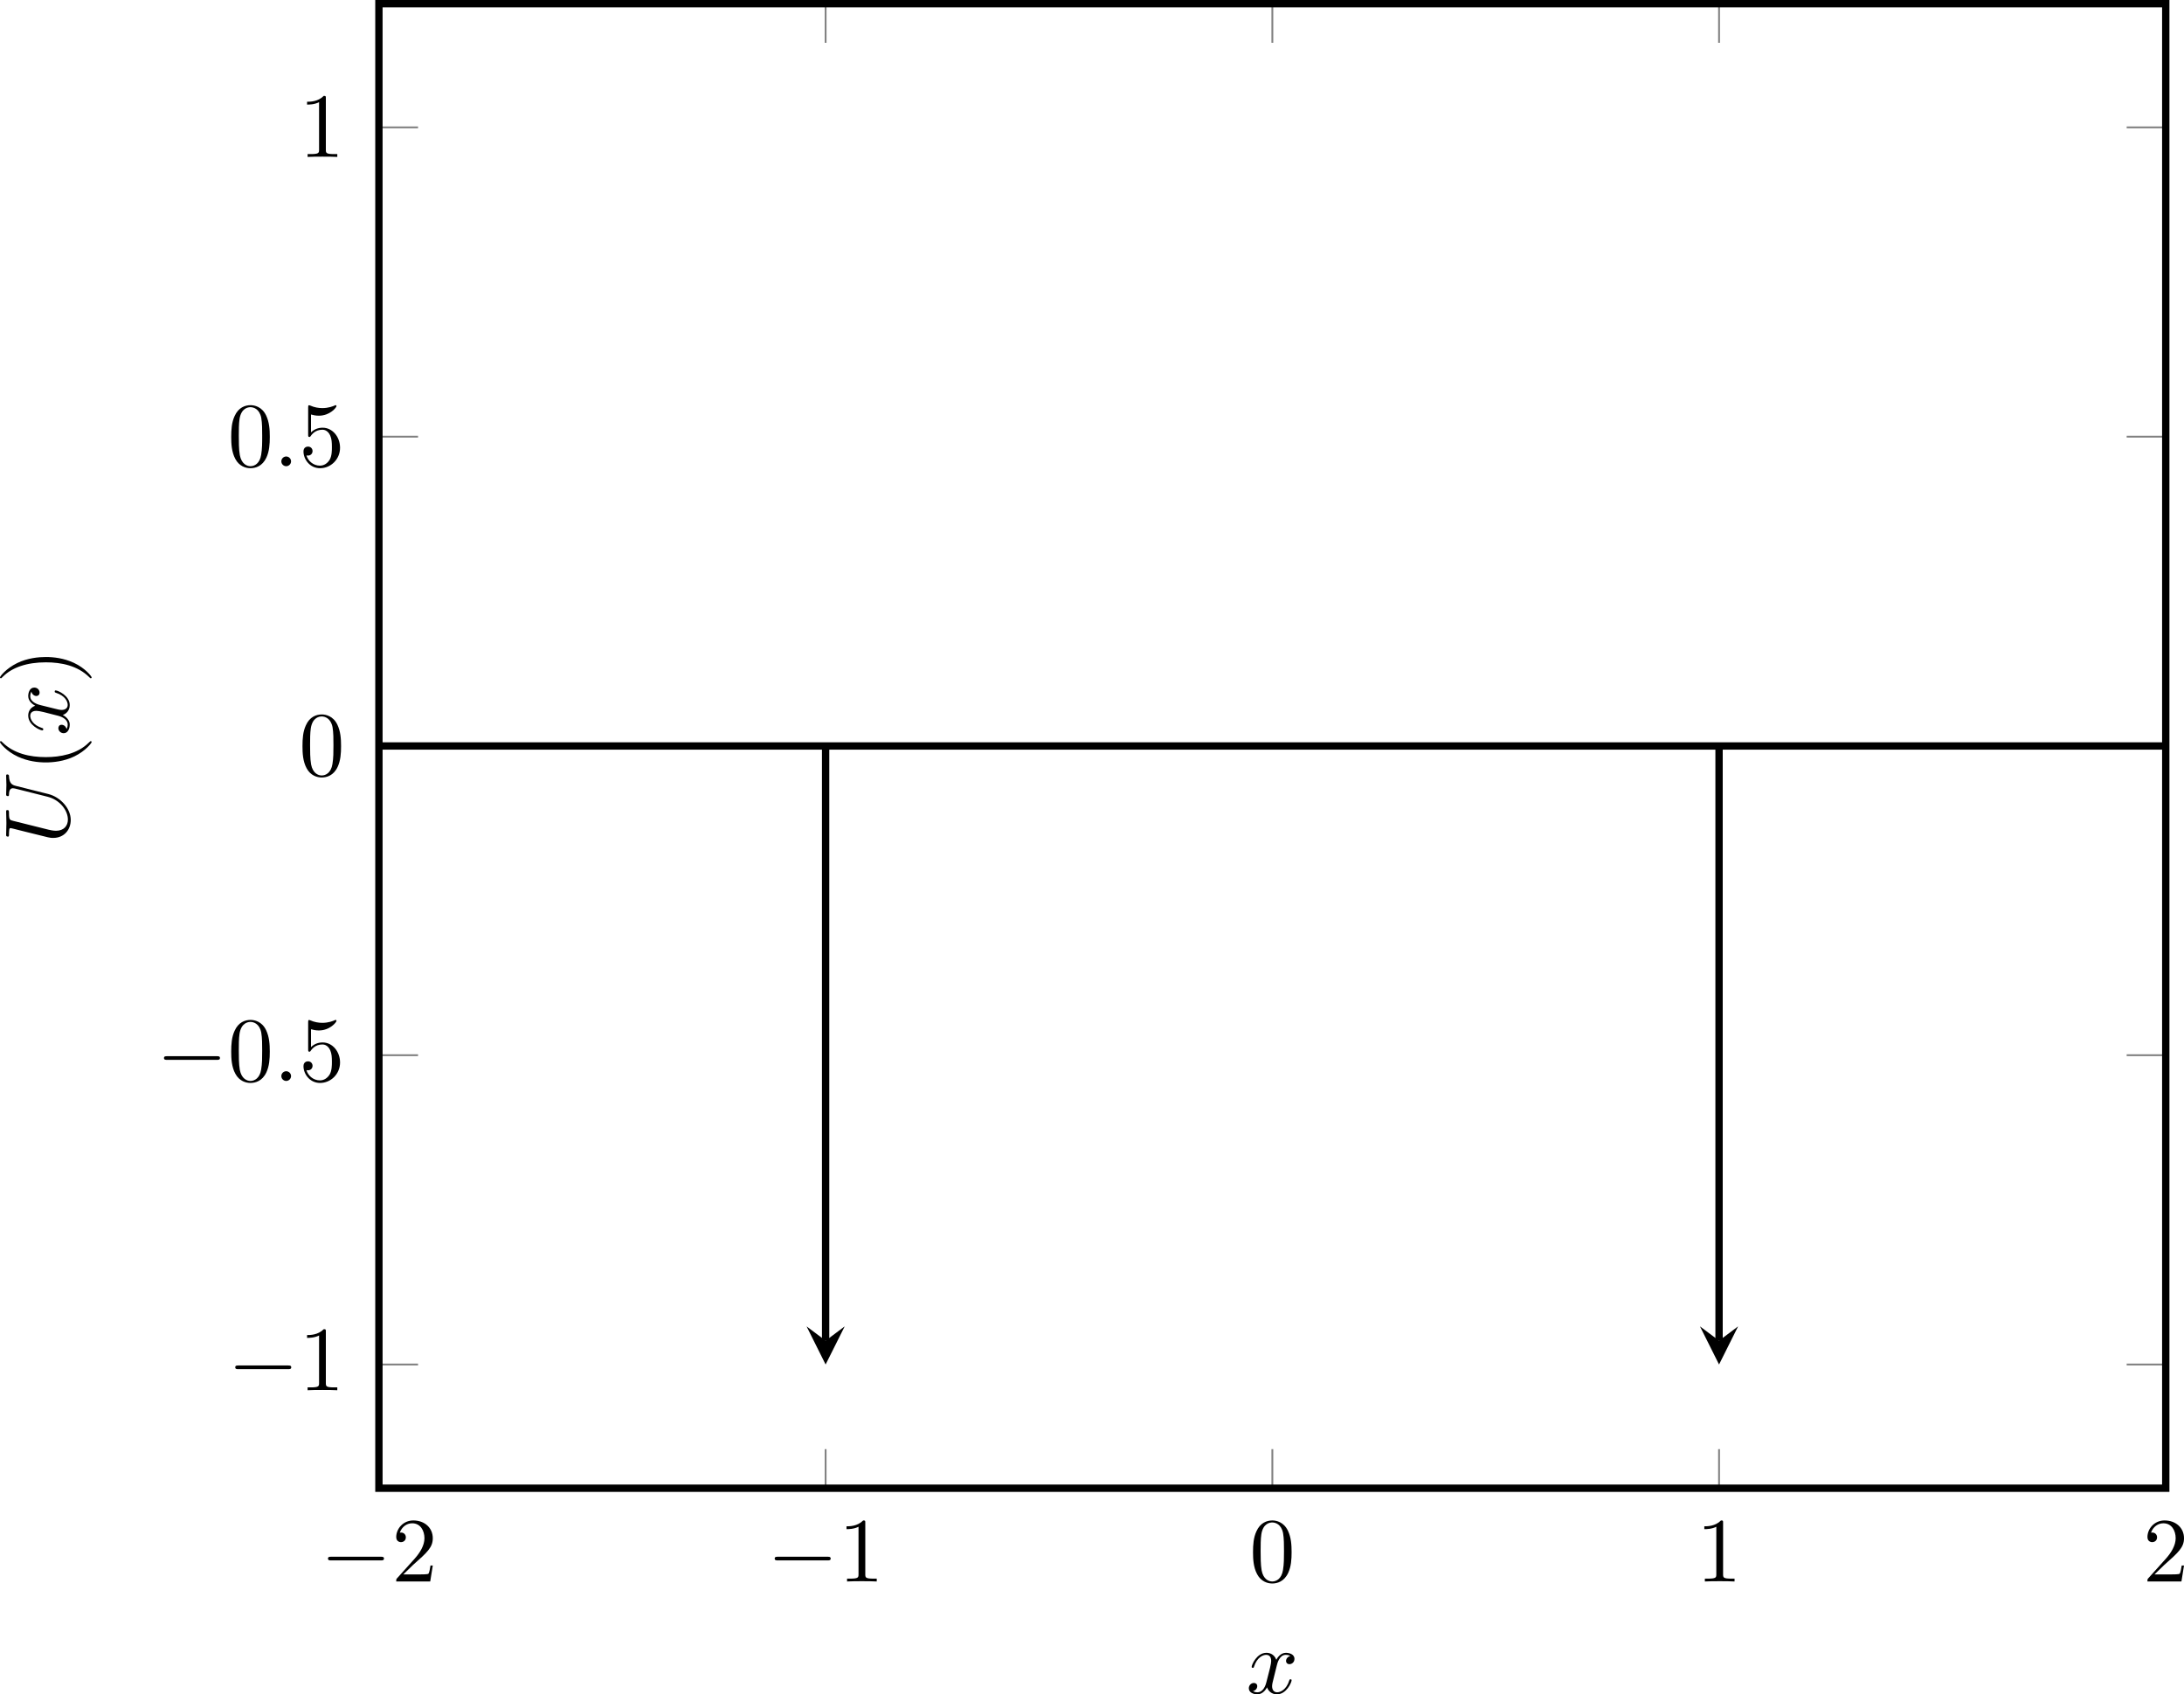 <?xml version='1.0' encoding='UTF-8'?>
<!-- This file was generated by dvisvgm 3.2.1 -->
<svg version='1.1' xmlns='http://www.w3.org/2000/svg' xmlns:xlink='http://www.w3.org/1999/xlink' width='332.429pt' height='257.881pt' viewBox='4.647 23.116 332.429 257.881'>
<defs>
<clipPath id='clip1'>
<path d='M44.516 178.305H238.785V16.91H44.516Z'/>
</clipPath>
<path id='g9-58' d='M1.913-.528C1.913-.817 1.674-1.056 1.385-1.056S.857-.817 .857-.528S1.096 0 1.385 0S1.913-.239 1.913-.528Z'/>
<path id='g9-85' d='M6.326-5.758C6.426-6.167 6.605-6.466 7.402-6.496C7.452-6.496 7.572-6.506 7.572-6.695C7.572-6.705 7.572-6.804 7.442-6.804C7.113-6.804 6.765-6.775 6.426-6.775S5.719-6.804 5.39-6.804C5.33-6.804 5.21-6.804 5.21-6.605C5.21-6.496 5.31-6.496 5.39-6.496C5.958-6.486 6.067-6.276 6.067-6.057C6.067-6.027 6.047-5.878 6.037-5.848L5.141-2.291C4.802-.956 3.656-.09 2.66-.09C1.983-.09 1.445-.528 1.445-1.385C1.445-1.405 1.445-1.724 1.554-2.162L2.521-6.037C2.61-6.396 2.63-6.496 3.357-6.496C3.616-6.496 3.696-6.496 3.696-6.695C3.696-6.804 3.587-6.804 3.557-6.804C3.278-6.804 2.56-6.775 2.281-6.775C1.993-6.775 1.285-6.804 .996-6.804C.917-6.804 .807-6.804 .807-6.605C.807-6.496 .897-6.496 1.086-6.496C1.106-6.496 1.295-6.496 1.465-6.476C1.644-6.456 1.733-6.446 1.733-6.316C1.733-6.257 1.624-5.838 1.564-5.609L1.345-4.732C1.255-4.344 .777-2.461 .737-2.271C.667-1.993 .667-1.843 .667-1.694C.667-.478 1.574 .219 2.62 .219C3.875 .219 5.111-.907 5.44-2.222L6.326-5.758Z'/>
<path id='g9-120' d='M3.328-3.009C3.387-3.268 3.616-4.184 4.314-4.184C4.364-4.184 4.603-4.184 4.812-4.055C4.533-4.005 4.334-3.756 4.334-3.517C4.334-3.357 4.443-3.168 4.712-3.168C4.932-3.168 5.25-3.347 5.25-3.746C5.25-4.264 4.663-4.403 4.324-4.403C3.746-4.403 3.397-3.875 3.278-3.646C3.029-4.304 2.491-4.403 2.202-4.403C1.166-4.403 .598-3.118 .598-2.869C.598-2.77 .697-2.77 .717-2.77C.797-2.77 .827-2.79 .847-2.879C1.186-3.935 1.843-4.184 2.182-4.184C2.371-4.184 2.72-4.095 2.72-3.517C2.72-3.208 2.55-2.54 2.182-1.146C2.022-.528 1.674-.11 1.235-.11C1.176-.11 .946-.11 .737-.239C.986-.289 1.205-.498 1.205-.777C1.205-1.046 .986-1.126 .837-1.126C.538-1.126 .289-.867 .289-.548C.289-.09 .787 .11 1.225 .11C1.883 .11 2.242-.588 2.271-.648C2.391-.279 2.75 .11 3.347 .11C4.374 .11 4.941-1.176 4.941-1.425C4.941-1.524 4.852-1.524 4.822-1.524C4.732-1.524 4.712-1.484 4.692-1.415C4.364-.349 3.686-.11 3.367-.11C2.979-.11 2.819-.428 2.819-.767C2.819-.986 2.879-1.205 2.989-1.644L3.328-3.009Z'/>
<path id='g12-40' d='M3.298 2.391C3.298 2.361 3.298 2.341 3.128 2.172C1.883 .917 1.564-.966 1.564-2.491C1.564-4.224 1.943-5.958 3.168-7.203C3.298-7.323 3.298-7.342 3.298-7.372C3.298-7.442 3.258-7.472 3.198-7.472C3.098-7.472 2.202-6.795 1.614-5.529C1.106-4.433 .986-3.328 .986-2.491C.986-1.714 1.096-.508 1.644 .618C2.242 1.843 3.098 2.491 3.198 2.491C3.258 2.491 3.298 2.461 3.298 2.391Z'/>
<path id='g12-41' d='M2.879-2.491C2.879-3.268 2.77-4.473 2.222-5.599C1.624-6.824 .767-7.472 .667-7.472C.608-7.472 .568-7.432 .568-7.372C.568-7.342 .568-7.323 .757-7.143C1.733-6.157 2.301-4.573 2.301-2.491C2.301-.787 1.933 .966 .697 2.222C.568 2.341 .568 2.361 .568 2.391C.568 2.451 .608 2.491 .667 2.491C.767 2.491 1.664 1.813 2.252 .548C2.76-.548 2.879-1.654 2.879-2.491Z'/>
<path id='g12-48' d='M4.583-3.188C4.583-3.985 4.533-4.782 4.184-5.519C3.726-6.476 2.909-6.635 2.491-6.635C1.893-6.635 1.166-6.376 .757-5.45C.438-4.762 .389-3.985 .389-3.188C.389-2.441 .428-1.544 .837-.787C1.265 .02 1.993 .219 2.481 .219C3.019 .219 3.776 .01 4.214-.936C4.533-1.624 4.583-2.401 4.583-3.188ZM2.481 0C2.092 0 1.504-.249 1.325-1.205C1.215-1.803 1.215-2.72 1.215-3.308C1.215-3.945 1.215-4.603 1.295-5.141C1.484-6.326 2.232-6.416 2.481-6.416C2.809-6.416 3.467-6.237 3.656-5.25C3.756-4.692 3.756-3.935 3.756-3.308C3.756-2.56 3.756-1.883 3.646-1.245C3.497-.299 2.929 0 2.481 0Z'/>
<path id='g12-49' d='M2.929-6.376C2.929-6.615 2.929-6.635 2.7-6.635C2.082-5.998 1.205-5.998 .887-5.998V-5.689C1.086-5.689 1.674-5.689 2.192-5.948V-.787C2.192-.428 2.162-.309 1.265-.309H.946V0C1.295-.03 2.162-.03 2.56-.03S3.826-.03 4.174 0V-.309H3.856C2.959-.309 2.929-.418 2.929-.787V-6.376Z'/>
<path id='g12-50' d='M1.265-.767L2.321-1.793C3.875-3.168 4.473-3.706 4.473-4.702C4.473-5.838 3.577-6.635 2.361-6.635C1.235-6.635 .498-5.719 .498-4.832C.498-4.274 .996-4.274 1.026-4.274C1.196-4.274 1.544-4.394 1.544-4.802C1.544-5.061 1.365-5.32 1.016-5.32C.936-5.32 .917-5.32 .887-5.31C1.116-5.958 1.654-6.326 2.232-6.326C3.138-6.326 3.567-5.519 3.567-4.702C3.567-3.905 3.068-3.118 2.521-2.501L.608-.369C.498-.259 .498-.239 .498 0H4.194L4.473-1.733H4.224C4.174-1.435 4.105-.996 4.005-.847C3.935-.767 3.278-.767 3.059-.767H1.265Z'/>
<path id='g12-53' d='M4.473-2.002C4.473-3.188 3.656-4.184 2.58-4.184C2.102-4.184 1.674-4.025 1.315-3.676V-5.619C1.514-5.559 1.843-5.489 2.162-5.489C3.387-5.489 4.085-6.396 4.085-6.526C4.085-6.585 4.055-6.635 3.985-6.635C3.975-6.635 3.955-6.635 3.905-6.605C3.706-6.516 3.218-6.316 2.55-6.316C2.152-6.316 1.694-6.386 1.225-6.595C1.146-6.625 1.126-6.625 1.106-6.625C1.006-6.625 1.006-6.545 1.006-6.386V-3.437C1.006-3.258 1.006-3.178 1.146-3.178C1.215-3.178 1.235-3.208 1.275-3.268C1.385-3.427 1.753-3.965 2.56-3.965C3.078-3.965 3.328-3.507 3.407-3.328C3.567-2.959 3.587-2.57 3.587-2.072C3.587-1.724 3.587-1.126 3.347-.707C3.108-.319 2.74-.06 2.281-.06C1.554-.06 .986-.588 .817-1.176C.847-1.166 .877-1.156 .986-1.156C1.315-1.156 1.484-1.405 1.484-1.644S1.315-2.132 .986-2.132C.847-2.132 .498-2.062 .498-1.604C.498-.747 1.186 .219 2.301 .219C3.457 .219 4.473-.737 4.473-2.002Z'/>
<path id='g6-0' d='M6.565-2.291C6.735-2.291 6.914-2.291 6.914-2.491S6.735-2.69 6.565-2.69H1.176C1.006-2.69 .827-2.69 .827-2.491S1.006-2.291 1.176-2.291H6.565Z'/>
</defs>
<g id='page1' transform='matrix(1.4 0 0 1.4 0 0)'>
<path d='M44.516 178.305V174.055M93.082 178.305V174.055M141.652 178.305V174.055M190.219 178.305V174.055M238.785 178.305V174.055M44.516 16.91V21.164M93.082 16.91V21.164M141.652 16.91V21.164M190.219 16.91V21.164M238.785 16.91V21.164' stroke='#808080' fill='none' stroke-width='.199' stroke-miterlimit='10'/>
<path d='M44.516 164.855H48.77M44.516 131.23H48.77M44.516 97.609H48.77M44.516 63.984H48.77M44.516 30.359H48.77M238.785 164.855H234.535M238.785 131.23H234.535M238.785 97.609H234.535M238.785 63.984H234.535M238.785 30.359H234.535' stroke='#808080' fill='none' stroke-width='.199' stroke-miterlimit='10'/>
<path d='M44.516 178.305V16.91H238.785V178.305H44.516Z' stroke='#000' fill='none' stroke-width='.797' stroke-miterlimit='10'/>
<g transform='matrix(1 0 0 1 -50.883 35.755)'>
<use x='89.035' y='152.689' xlink:href='#g6-0'/>
<use x='96.783' y='152.689' xlink:href='#g12-50'/>
</g>
<g transform='matrix(1 0 0 1 -2.316 35.755)'>
<use x='89.035' y='152.689' xlink:href='#g6-0'/>
<use x='96.783' y='152.689' xlink:href='#g12-49'/>
</g>
<g transform='matrix(1 0 0 1 50.127 35.755)'>
<use x='89.035' y='152.689' xlink:href='#g12-48'/>
</g>
<g transform='matrix(1 0 0 1 98.694 35.755)'>
<use x='89.035' y='152.689' xlink:href='#g12-49'/>
</g>
<g transform='matrix(1 0 0 1 147.261 35.755)'>
<use x='89.035' y='152.689' xlink:href='#g12-50'/>
</g>
<g transform='matrix(1 0 0 1 -60.966 14.962)'>
<use x='89.035' y='152.689' xlink:href='#g6-0'/>
<use x='96.783' y='152.689' xlink:href='#g12-49'/>
</g>
<g transform='matrix(1 0 0 1 -68.715 -18.662)'>
<use x='89.035' y='152.689' xlink:href='#g6-0'/>
<use x='96.783' y='152.689' xlink:href='#g12-48'/>
<use x='101.765' y='152.689' xlink:href='#g9-58'/>
<use x='104.532' y='152.689' xlink:href='#g12-53'/>
</g>
<g transform='matrix(1 0 0 1 -53.218 -51.871)'>
<use x='89.035' y='152.689' xlink:href='#g12-48'/>
</g>
<g transform='matrix(1 0 0 1 -60.966 -85.494)'>
<use x='89.035' y='152.689' xlink:href='#g12-48'/>
<use x='94.016' y='152.689' xlink:href='#g9-58'/>
<use x='96.783' y='152.689' xlink:href='#g12-53'/>
</g>
<g transform='matrix(1 0 0 1 -53.218 -119.118)'>
<use x='89.035' y='152.689' xlink:href='#g12-49'/>
</g>
<path d='M44.516 97.609C44.516 97.609 45.223 97.609 45.492 97.609C45.766 97.609 46.199 97.609 46.469 97.609S47.176 97.609 47.445 97.609S48.152 97.609 48.422 97.609C48.691 97.609 49.125 97.609 49.398 97.609C49.668 97.609 50.102 97.609 50.375 97.609C50.645 97.609 51.078 97.609 51.352 97.609C51.621 97.609 52.055 97.609 52.328 97.609C52.598 97.609 53.031 97.609 53.301 97.609C53.574 97.609 54.008 97.609 54.277 97.609C54.551 97.609 54.984 97.609 55.254 97.609C55.527 97.609 55.961 97.609 56.23 97.609C56.504 97.609 56.938 97.609 57.207 97.609C57.48 97.609 57.914 97.609 58.184 97.609C58.453 97.609 58.891 97.609 59.16 97.609S59.867 97.609 60.137 97.609C60.406 97.609 60.84 97.609 61.113 97.609C61.383 97.609 61.816 97.609 62.09 97.609C62.359 97.609 62.793 97.609 63.066 97.609C63.336 97.609 63.77 97.609 64.043 97.609C64.312 97.609 64.746 97.609 65.016 97.609C65.289 97.609 65.723 97.609 65.992 97.609C66.266 97.609 66.699 97.609 66.969 97.609C67.242 97.609 67.676 97.609 67.945 97.609C68.219 97.609 68.652 97.609 68.922 97.609S69.629 97.609 69.898 97.609C70.168 97.609 70.606 97.609 70.875 97.609C71.145 97.609 71.582 97.609 71.852 97.609S72.555 97.609 72.828 97.609C73.098 97.609 73.531 97.609 73.805 97.609C74.074 97.609 74.508 97.609 74.781 97.609C75.051 97.609 75.484 97.609 75.758 97.609C76.027 97.609 76.461 97.609 76.731 97.609C77.004 97.609 77.438 97.609 77.707 97.609C77.981 97.609 78.414 97.609 78.684 97.609C78.957 97.609 79.391 97.609 79.66 97.609C79.934 97.609 80.367 97.609 80.637 97.609C80.906 97.609 81.344 97.609 81.613 97.609C81.883 97.609 82.32 97.609 82.59 97.609S83.297 97.609 83.566 97.609C83.836 97.609 84.27 97.609 84.543 97.609C84.812 97.609 85.246 97.609 85.52 97.609C85.789 97.609 86.223 97.609 86.496 97.609C86.766 97.609 87.199 97.609 87.473 97.609C87.742 97.609 88.176 97.609 88.445 97.609C88.719 97.609 89.152 97.609 89.422 97.609C89.695 97.609 90.129 97.609 90.398 97.609C90.672 97.609 91.106 97.609 91.375 97.609C91.648 97.609 92.082 97.609 92.352 97.609S93.059 97.609 93.328 97.609C93.598 97.609 94.035 97.609 94.305 97.609C94.574 97.609 95.012 97.609 95.281 97.609S95.984 97.609 96.258 97.609C96.527 97.609 96.961 97.609 97.234 97.609C97.504 97.609 97.938 97.609 98.211 97.609C98.481 97.609 98.914 97.609 99.188 97.609C99.457 97.609 99.891 97.609 100.16 97.609C100.434 97.609 100.867 97.609 101.137 97.609C101.41 97.609 101.844 97.609 102.113 97.609C102.387 97.609 102.82 97.609 103.09 97.609C103.363 97.609 103.797 97.609 104.066 97.609C104.336 97.609 104.773 97.609 105.043 97.609S105.75 97.609 106.02 97.609C106.289 97.609 106.723 97.609 106.996 97.609C107.266 97.609 107.699 97.609 107.973 97.609C108.242 97.609 108.676 97.609 108.949 97.609C109.219 97.609 109.652 97.609 109.926 97.609C110.195 97.609 110.629 97.609 110.902 97.609C111.172 97.609 111.606 97.609 111.875 97.609C112.148 97.609 112.582 97.609 112.852 97.609C113.125 97.609 113.559 97.609 113.828 97.609C114.102 97.609 114.535 97.609 114.805 97.609C115.078 97.609 115.512 97.609 115.781 97.609S116.488 97.609 116.758 97.609C117.027 97.609 117.465 97.609 117.734 97.609S118.438 97.609 118.711 97.609C118.981 97.609 119.414 97.609 119.688 97.609C119.957 97.609 120.391 97.609 120.664 97.609C120.934 97.609 121.367 97.609 121.641 97.609C121.91 97.609 122.344 97.609 122.613 97.609C122.887 97.609 123.32 97.609 123.59 97.609C123.863 97.609 124.297 97.609 124.566 97.609C124.84 97.609 125.273 97.609 125.543 97.609C125.816 97.609 126.25 97.609 126.52 97.609C126.789 97.609 127.227 97.609 127.496 97.609C127.766 97.609 128.203 97.609 128.473 97.609S129.18 97.609 129.449 97.609C129.719 97.609 130.152 97.609 130.426 97.609C130.695 97.609 131.129 97.609 131.402 97.609C131.672 97.609 132.106 97.609 132.379 97.609C132.649 97.609 133.082 97.609 133.356 97.609C133.625 97.609 134.059 97.609 134.328 97.609C134.602 97.609 135.035 97.609 135.305 97.609C135.578 97.609 136.012 97.609 136.281 97.609C136.555 97.609 136.988 97.609 137.258 97.609C137.531 97.609 137.965 97.609 138.234 97.609S138.941 97.609 139.211 97.609C139.481 97.609 139.918 97.609 140.188 97.609C140.457 97.609 140.895 97.609 141.164 97.609S141.867 97.609 142.141 97.609C142.41 97.609 142.844 97.609 143.117 97.609C143.387 97.609 143.82 97.609 144.094 97.609C144.363 97.609 144.797 97.609 145.071 97.609C145.34 97.609 145.774 97.609 146.043 97.609C146.317 97.609 146.75 97.609 147.02 97.609C147.293 97.609 147.727 97.609 147.996 97.609C148.27 97.609 148.703 97.609 148.973 97.609C149.246 97.609 149.68 97.609 149.95 97.609C150.219 97.609 150.657 97.609 150.926 97.609C151.196 97.609 151.633 97.609 151.903 97.609C152.172 97.609 152.61 97.609 152.879 97.609C153.149 97.609 153.582 97.609 153.856 97.609C154.125 97.609 154.559 97.609 154.832 97.609C155.102 97.609 155.535 97.609 155.809 97.609C156.078 97.609 156.512 97.609 156.785 97.609C157.055 97.609 157.489 97.609 157.758 97.609C158.032 97.609 158.465 97.609 158.735 97.609C159.008 97.609 159.442 97.609 159.711 97.609C159.985 97.609 160.418 97.609 160.688 97.609C160.961 97.609 161.395 97.609 161.664 97.609C161.934 97.609 162.371 97.609 162.641 97.609C162.91 97.609 163.348 97.609 163.618 97.609C163.887 97.609 164.325 97.609 164.594 97.609C164.864 97.609 165.297 97.609 165.571 97.609C165.84 97.609 166.274 97.609 166.547 97.609C166.817 97.609 167.25 97.609 167.524 97.609C167.793 97.609 168.227 97.609 168.496 97.609C168.77 97.609 169.203 97.609 169.473 97.609C169.746 97.609 170.18 97.609 170.45 97.609C170.723 97.609 171.157 97.609 171.426 97.609C171.7 97.609 172.133 97.609 172.403 97.609C172.676 97.609 173.11 97.609 173.379 97.609C173.649 97.609 174.086 97.609 174.356 97.609C174.625 97.609 175.063 97.609 175.332 97.609C175.602 97.609 176.035 97.609 176.309 97.609C176.578 97.609 177.012 97.609 177.285 97.609C177.555 97.609 177.989 97.609 178.262 97.609C178.532 97.609 178.965 97.609 179.239 97.609C179.508 97.609 179.942 97.609 180.211 97.609C180.485 97.609 180.918 97.609 181.188 97.609C181.461 97.609 181.895 97.609 182.164 97.609C182.438 97.609 182.871 97.609 183.141 97.609C183.414 97.609 183.848 97.609 184.118 97.609C184.387 97.609 184.825 97.609 185.094 97.609C185.364 97.609 185.801 97.609 186.071 97.609C186.34 97.609 186.778 97.609 187.047 97.609C187.317 97.609 187.75 97.609 188.024 97.609C188.293 97.609 188.727 97.609 189 97.609C189.27 97.609 189.703 97.609 189.977 97.609C190.246 97.609 190.68 97.609 190.953 97.609C191.223 97.609 191.657 97.609 191.926 97.609C192.2 97.609 192.633 97.609 192.903 97.609C193.176 97.609 193.61 97.609 193.879 97.609C194.153 97.609 194.586 97.609 194.856 97.609C195.129 97.609 195.563 97.609 195.832 97.609C196.102 97.609 196.539 97.609 196.809 97.609C197.078 97.609 197.516 97.609 197.785 97.609C198.055 97.609 198.493 97.609 198.762 97.609C199.032 97.609 199.465 97.609 199.739 97.609C200.008 97.609 200.442 97.609 200.715 97.609C200.985 97.609 201.418 97.609 201.692 97.609C201.961 97.609 202.395 97.609 202.668 97.609C202.938 97.609 203.371 97.609 203.641 97.609C203.914 97.609 204.348 97.609 204.618 97.609C204.891 97.609 205.325 97.609 205.594 97.609C205.868 97.609 206.301 97.609 206.571 97.609C206.844 97.609 207.278 97.609 207.547 97.609C207.817 97.609 208.254 97.609 208.524 97.609C208.793 97.609 209.231 97.609 209.5 97.609C209.77 97.609 210.207 97.609 210.477 97.609C210.746 97.609 211.18 97.609 211.453 97.609C211.723 97.609 212.157 97.609 212.43 97.609C212.7 97.609 213.133 97.609 213.407 97.609C213.676 97.609 214.11 97.609 214.383 97.609C214.653 97.609 215.086 97.609 215.356 97.609C215.629 97.609 216.063 97.609 216.332 97.609C216.606 97.609 217.039 97.609 217.309 97.609C217.582 97.609 218.016 97.609 218.285 97.609C218.559 97.609 218.993 97.609 219.262 97.609C219.532 97.609 219.969 97.609 220.239 97.609C220.508 97.609 220.946 97.609 221.215 97.609C221.485 97.609 221.918 97.609 222.192 97.609C222.461 97.609 222.895 97.609 223.168 97.609C223.438 97.609 223.871 97.609 224.145 97.609C224.414 97.609 224.848 97.609 225.121 97.609C225.391 97.609 225.825 97.609 226.098 97.609C226.368 97.609 226.801 97.609 227.071 97.609C227.344 97.609 227.778 97.609 228.047 97.609C228.321 97.609 228.754 97.609 229.024 97.609C229.297 97.609 229.731 97.609 230 97.609C230.274 97.609 230.707 97.609 230.977 97.609C231.246 97.609 231.684 97.609 231.953 97.609C232.223 97.609 232.66 97.609 232.93 97.609S233.633 97.609 233.907 97.609C234.176 97.609 234.61 97.609 234.883 97.609C235.153 97.609 235.586 97.609 235.86 97.609C236.129 97.609 236.563 97.609 236.836 97.609C237.106 97.609 237.539 97.609 237.809 97.609C238.082 97.609 238.785 97.609 238.785 97.609' stroke='#000' fill='none' stroke-width='.797' stroke-miterlimit='10' clip-path='url(#clip1)'/>
<path d='M93.082 97.609V162.265' stroke='#000' fill='none' stroke-width='.797' stroke-miterlimit='10' clip-path='url(#clip1)'/>
<path d='M93.082 164.855L95.156 160.711L93.082 162.265L91.012 160.711' clip-path='url(#clip1)'/>
<path d='M190.219 97.609V162.265' stroke='#000' fill='none' stroke-width='.797' stroke-miterlimit='10' clip-path='url(#clip1)'/>
<path d='M190.218 164.855L192.289 160.711L190.218 162.265L188.144 160.711' clip-path='url(#clip1)'/>
<g transform='matrix(1 0 0 1 49.77 47.913)'>
<use x='89.035' y='152.689' xlink:href='#g9-120'/>
</g>
<g transform='matrix(0 -1 1 0 -141.898 197.309)'>
<use x='89.035' y='152.689' xlink:href='#g9-85'/>
<use x='96.923' y='152.689' xlink:href='#g12-40'/>
<use x='100.797' y='152.689' xlink:href='#g9-120'/>
<use x='106.491' y='152.689' xlink:href='#g12-41'/>
</g>
</g>
</svg>